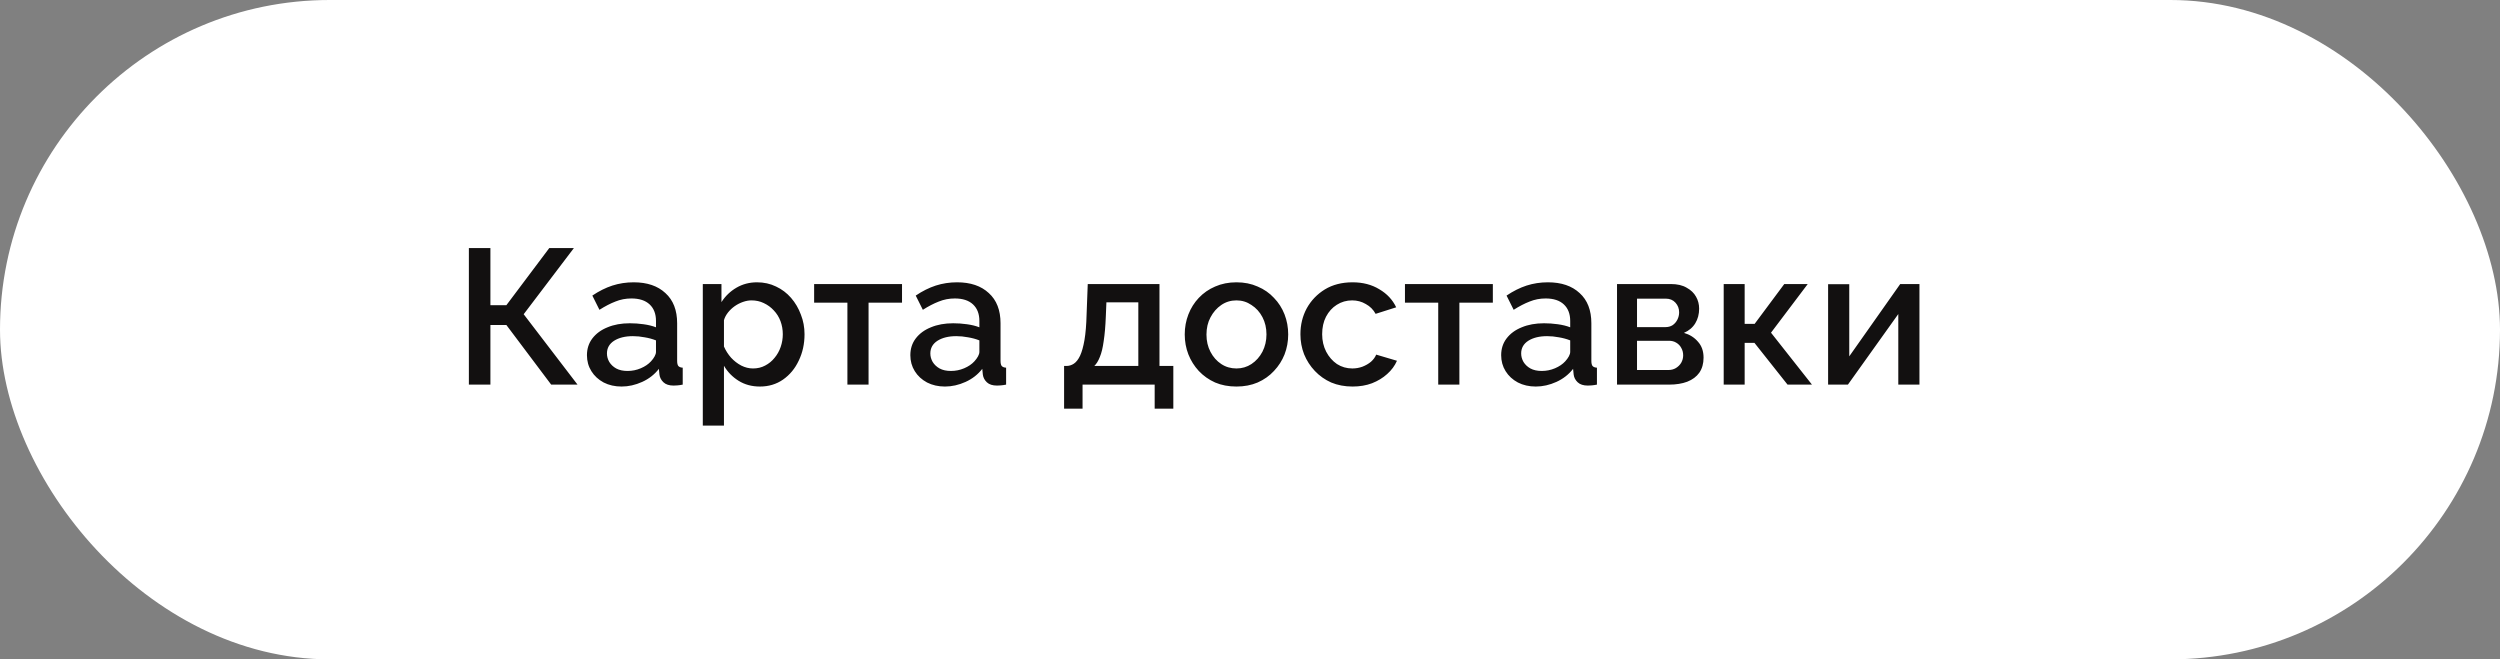 <svg width="182" height="48" viewBox="0 0 182 48" fill="none" xmlns="http://www.w3.org/2000/svg">
<rect x="0" y="0" width="182" height="48" fill="#808080" stroke="none"/>
<rect width="182" height="48" rx="24" fill="white"/>
<path d="M34.134 28V18.06H35.702V22.218H36.864L39.986 18.06H41.778L38.124 22.876L42.044 28H40.126L36.864 23.66H35.702V28H34.134ZM42.73 25.858C42.73 25.391 42.861 24.985 43.122 24.64C43.393 24.285 43.761 24.015 44.228 23.828C44.695 23.632 45.236 23.534 45.852 23.534C46.179 23.534 46.51 23.557 46.846 23.604C47.191 23.651 47.495 23.725 47.756 23.828V23.366C47.756 22.853 47.602 22.451 47.294 22.162C46.986 21.873 46.543 21.728 45.964 21.728C45.553 21.728 45.166 21.803 44.802 21.952C44.438 22.092 44.051 22.293 43.64 22.554L43.122 21.518C43.607 21.191 44.093 20.949 44.578 20.79C45.073 20.631 45.591 20.552 46.132 20.552C47.112 20.552 47.882 20.813 48.442 21.336C49.011 21.849 49.296 22.582 49.296 23.534V26.264C49.296 26.441 49.324 26.567 49.38 26.642C49.445 26.717 49.553 26.759 49.702 26.768V28C49.562 28.028 49.436 28.047 49.324 28.056C49.212 28.065 49.119 28.07 49.044 28.07C48.717 28.07 48.47 27.991 48.302 27.832C48.134 27.673 48.036 27.487 48.008 27.272L47.966 26.852C47.649 27.263 47.243 27.58 46.748 27.804C46.253 28.028 45.754 28.14 45.25 28.14C44.765 28.14 44.331 28.042 43.948 27.846C43.565 27.641 43.267 27.365 43.052 27.02C42.837 26.675 42.73 26.287 42.73 25.858ZM47.392 26.306C47.504 26.185 47.593 26.063 47.658 25.942C47.723 25.821 47.756 25.713 47.756 25.62V24.78C47.495 24.677 47.219 24.603 46.93 24.556C46.641 24.5 46.356 24.472 46.076 24.472C45.516 24.472 45.059 24.584 44.704 24.808C44.359 25.032 44.186 25.34 44.186 25.732C44.186 25.947 44.242 26.152 44.354 26.348C44.475 26.544 44.643 26.703 44.858 26.824C45.082 26.945 45.357 27.006 45.684 27.006C46.02 27.006 46.342 26.941 46.65 26.81C46.958 26.679 47.205 26.511 47.392 26.306ZM55.322 28.14C54.734 28.14 54.216 28 53.768 27.72C53.32 27.44 52.966 27.076 52.704 26.628V30.982H51.164V20.678H52.522V21.994C52.802 21.555 53.166 21.205 53.614 20.944C54.062 20.683 54.562 20.552 55.112 20.552C55.616 20.552 56.078 20.655 56.498 20.86C56.918 21.056 57.282 21.331 57.59 21.686C57.898 22.041 58.136 22.447 58.304 22.904C58.482 23.352 58.57 23.828 58.57 24.332C58.57 25.032 58.43 25.671 58.15 26.25C57.88 26.829 57.497 27.291 57.002 27.636C56.517 27.972 55.957 28.14 55.322 28.14ZM54.818 26.824C55.145 26.824 55.439 26.754 55.7 26.614C55.971 26.474 56.2 26.287 56.386 26.054C56.582 25.821 56.732 25.555 56.834 25.256C56.937 24.957 56.988 24.649 56.988 24.332C56.988 23.996 56.932 23.679 56.82 23.38C56.708 23.081 56.545 22.82 56.33 22.596C56.125 22.372 55.882 22.195 55.602 22.064C55.332 21.933 55.033 21.868 54.706 21.868C54.51 21.868 54.305 21.905 54.09 21.98C53.876 22.055 53.675 22.157 53.488 22.288C53.302 22.419 53.138 22.573 52.998 22.75C52.858 22.927 52.76 23.114 52.704 23.31V25.228C52.835 25.527 53.008 25.797 53.222 26.04C53.437 26.273 53.684 26.465 53.964 26.614C54.244 26.754 54.529 26.824 54.818 26.824ZM61.691 28V22.036H59.269V20.678H65.667V22.036H63.231V28H61.691ZM66.273 25.858C66.273 25.391 66.403 24.985 66.665 24.64C66.936 24.285 67.304 24.015 67.771 23.828C68.237 23.632 68.779 23.534 69.395 23.534C69.722 23.534 70.053 23.557 70.389 23.604C70.734 23.651 71.037 23.725 71.299 23.828V23.366C71.299 22.853 71.145 22.451 70.837 22.162C70.529 21.873 70.085 21.728 69.507 21.728C69.096 21.728 68.709 21.803 68.345 21.952C67.981 22.092 67.594 22.293 67.183 22.554L66.665 21.518C67.15 21.191 67.635 20.949 68.121 20.79C68.615 20.631 69.133 20.552 69.675 20.552C70.655 20.552 71.425 20.813 71.985 21.336C72.554 21.849 72.839 22.582 72.839 23.534V26.264C72.839 26.441 72.867 26.567 72.923 26.642C72.988 26.717 73.096 26.759 73.245 26.768V28C73.105 28.028 72.979 28.047 72.867 28.056C72.755 28.065 72.662 28.07 72.587 28.07C72.26 28.07 72.013 27.991 71.845 27.832C71.677 27.673 71.579 27.487 71.551 27.272L71.509 26.852C71.192 27.263 70.785 27.58 70.291 27.804C69.796 28.028 69.297 28.14 68.793 28.14C68.308 28.14 67.874 28.042 67.491 27.846C67.108 27.641 66.809 27.365 66.595 27.02C66.38 26.675 66.273 26.287 66.273 25.858ZM70.935 26.306C71.047 26.185 71.135 26.063 71.201 25.942C71.266 25.821 71.299 25.713 71.299 25.62V24.78C71.037 24.677 70.762 24.603 70.473 24.556C70.183 24.5 69.899 24.472 69.619 24.472C69.059 24.472 68.602 24.584 68.247 24.808C67.901 25.032 67.729 25.34 67.729 25.732C67.729 25.947 67.785 26.152 67.897 26.348C68.018 26.544 68.186 26.703 68.401 26.824C68.625 26.945 68.9 27.006 69.227 27.006C69.563 27.006 69.885 26.941 70.193 26.81C70.501 26.679 70.748 26.511 70.935 26.306ZM77.466 29.75V26.642H77.634C77.83 26.642 78.012 26.586 78.18 26.474C78.348 26.362 78.498 26.171 78.628 25.9C78.759 25.62 78.866 25.237 78.95 24.752C79.034 24.257 79.085 23.637 79.104 22.89L79.188 20.678H84.41V26.642H85.418V29.75H84.06V28H78.81V29.75H77.466ZM79.664 26.642H82.87V22.008H80.546L80.504 23.03C80.476 23.739 80.425 24.337 80.35 24.822C80.285 25.307 80.192 25.695 80.07 25.984C79.958 26.273 79.823 26.493 79.664 26.642ZM90.015 28.14C89.436 28.14 88.918 28.042 88.461 27.846C88.003 27.641 87.607 27.361 87.271 27.006C86.944 26.651 86.692 26.25 86.515 25.802C86.337 25.345 86.249 24.859 86.249 24.346C86.249 23.833 86.337 23.347 86.515 22.89C86.692 22.433 86.944 22.031 87.271 21.686C87.607 21.331 88.003 21.056 88.461 20.86C88.927 20.655 89.445 20.552 90.015 20.552C90.584 20.552 91.097 20.655 91.555 20.86C92.021 21.056 92.418 21.331 92.745 21.686C93.081 22.031 93.337 22.433 93.515 22.89C93.692 23.347 93.781 23.833 93.781 24.346C93.781 24.859 93.692 25.345 93.515 25.802C93.337 26.25 93.081 26.651 92.745 27.006C92.418 27.361 92.021 27.641 91.555 27.846C91.097 28.042 90.584 28.14 90.015 28.14ZM87.831 24.36C87.831 24.827 87.929 25.247 88.125 25.62C88.321 25.993 88.582 26.287 88.909 26.502C89.235 26.717 89.604 26.824 90.015 26.824C90.416 26.824 90.78 26.717 91.107 26.502C91.443 26.278 91.709 25.979 91.905 25.606C92.101 25.223 92.199 24.803 92.199 24.346C92.199 23.879 92.101 23.459 91.905 23.086C91.709 22.713 91.443 22.419 91.107 22.204C90.78 21.98 90.416 21.868 90.015 21.868C89.604 21.868 89.235 21.98 88.909 22.204C88.582 22.428 88.321 22.727 88.125 23.1C87.929 23.464 87.831 23.884 87.831 24.36ZM98.465 28.14C97.895 28.14 97.377 28.042 96.911 27.846C96.453 27.641 96.057 27.361 95.721 27.006C95.385 26.651 95.123 26.245 94.937 25.788C94.759 25.331 94.671 24.845 94.671 24.332C94.671 23.641 94.825 23.011 95.133 22.442C95.45 21.873 95.889 21.415 96.449 21.07C97.018 20.725 97.69 20.552 98.465 20.552C99.211 20.552 99.86 20.72 100.411 21.056C100.971 21.383 101.381 21.821 101.643 22.372L100.145 22.848C99.977 22.54 99.739 22.302 99.431 22.134C99.132 21.957 98.801 21.868 98.437 21.868C98.026 21.868 97.653 21.975 97.317 22.19C96.99 22.395 96.729 22.685 96.533 23.058C96.346 23.422 96.253 23.847 96.253 24.332C96.253 24.799 96.351 25.223 96.547 25.606C96.743 25.979 97.004 26.278 97.331 26.502C97.667 26.717 98.04 26.824 98.451 26.824C98.703 26.824 98.945 26.782 99.179 26.698C99.421 26.605 99.631 26.483 99.809 26.334C99.986 26.175 100.112 26.003 100.187 25.816L101.699 26.264C101.54 26.628 101.302 26.95 100.985 27.23C100.677 27.51 100.308 27.734 99.879 27.902C99.459 28.061 98.987 28.14 98.465 28.14ZM104.703 28V22.036H102.281V20.678H108.679V22.036H106.243V28H104.703ZM109.285 25.858C109.285 25.391 109.415 24.985 109.677 24.64C109.947 24.285 110.316 24.015 110.783 23.828C111.249 23.632 111.791 23.534 112.407 23.534C112.733 23.534 113.065 23.557 113.401 23.604C113.746 23.651 114.049 23.725 114.311 23.828V23.366C114.311 22.853 114.157 22.451 113.849 22.162C113.541 21.873 113.097 21.728 112.519 21.728C112.108 21.728 111.721 21.803 111.357 21.952C110.993 22.092 110.605 22.293 110.195 22.554L109.677 21.518C110.162 21.191 110.647 20.949 111.133 20.79C111.627 20.631 112.145 20.552 112.687 20.552C113.667 20.552 114.437 20.813 114.997 21.336C115.566 21.849 115.851 22.582 115.851 23.534V26.264C115.851 26.441 115.879 26.567 115.935 26.642C116 26.717 116.107 26.759 116.257 26.768V28C116.117 28.028 115.991 28.047 115.879 28.056C115.767 28.065 115.673 28.07 115.599 28.07C115.272 28.07 115.025 27.991 114.857 27.832C114.689 27.673 114.591 27.487 114.563 27.272L114.521 26.852C114.203 27.263 113.797 27.58 113.303 27.804C112.808 28.028 112.309 28.14 111.805 28.14C111.319 28.14 110.885 28.042 110.503 27.846C110.12 27.641 109.821 27.365 109.607 27.02C109.392 26.675 109.285 26.287 109.285 25.858ZM113.947 26.306C114.059 26.185 114.147 26.063 114.213 25.942C114.278 25.821 114.311 25.713 114.311 25.62V24.78C114.049 24.677 113.774 24.603 113.485 24.556C113.195 24.5 112.911 24.472 112.631 24.472C112.071 24.472 111.613 24.584 111.259 24.808C110.913 25.032 110.741 25.34 110.741 25.732C110.741 25.947 110.797 26.152 110.909 26.348C111.03 26.544 111.198 26.703 111.413 26.824C111.637 26.945 111.912 27.006 112.239 27.006C112.575 27.006 112.897 26.941 113.205 26.81C113.513 26.679 113.76 26.511 113.947 26.306ZM117.719 28V20.678H121.639C122.106 20.678 122.488 20.767 122.787 20.944C123.095 21.112 123.324 21.331 123.473 21.602C123.622 21.863 123.697 22.153 123.697 22.47C123.697 22.871 123.604 23.226 123.417 23.534C123.23 23.842 122.955 24.075 122.591 24.234C123.011 24.355 123.352 24.57 123.613 24.878C123.884 25.177 124.019 25.564 124.019 26.04C124.019 26.469 123.916 26.833 123.711 27.132C123.506 27.421 123.212 27.641 122.829 27.79C122.456 27.93 122.017 28 121.513 28H117.719ZM119.175 26.936H121.471C121.667 26.936 121.844 26.889 122.003 26.796C122.171 26.693 122.302 26.563 122.395 26.404C122.488 26.236 122.535 26.059 122.535 25.872C122.535 25.667 122.488 25.485 122.395 25.326C122.311 25.167 122.19 25.041 122.031 24.948C121.882 24.855 121.704 24.808 121.499 24.808H119.175V26.936ZM119.175 23.814H121.247C121.443 23.814 121.616 23.767 121.765 23.674C121.914 23.571 122.031 23.436 122.115 23.268C122.199 23.1 122.241 22.923 122.241 22.736C122.241 22.465 122.152 22.232 121.975 22.036C121.798 21.84 121.564 21.742 121.275 21.742H119.175V23.814ZM125.485 28V20.678H127.011V23.576H127.739L129.895 20.678H131.603L128.929 24.22L131.911 28H130.133L127.725 24.962H127.011V28H125.485ZM133.086 28V20.692H134.626V25.942L138.336 20.678H139.736V28H138.196V22.862L134.528 28H133.086Z" fill="#121010"/>
</svg>
